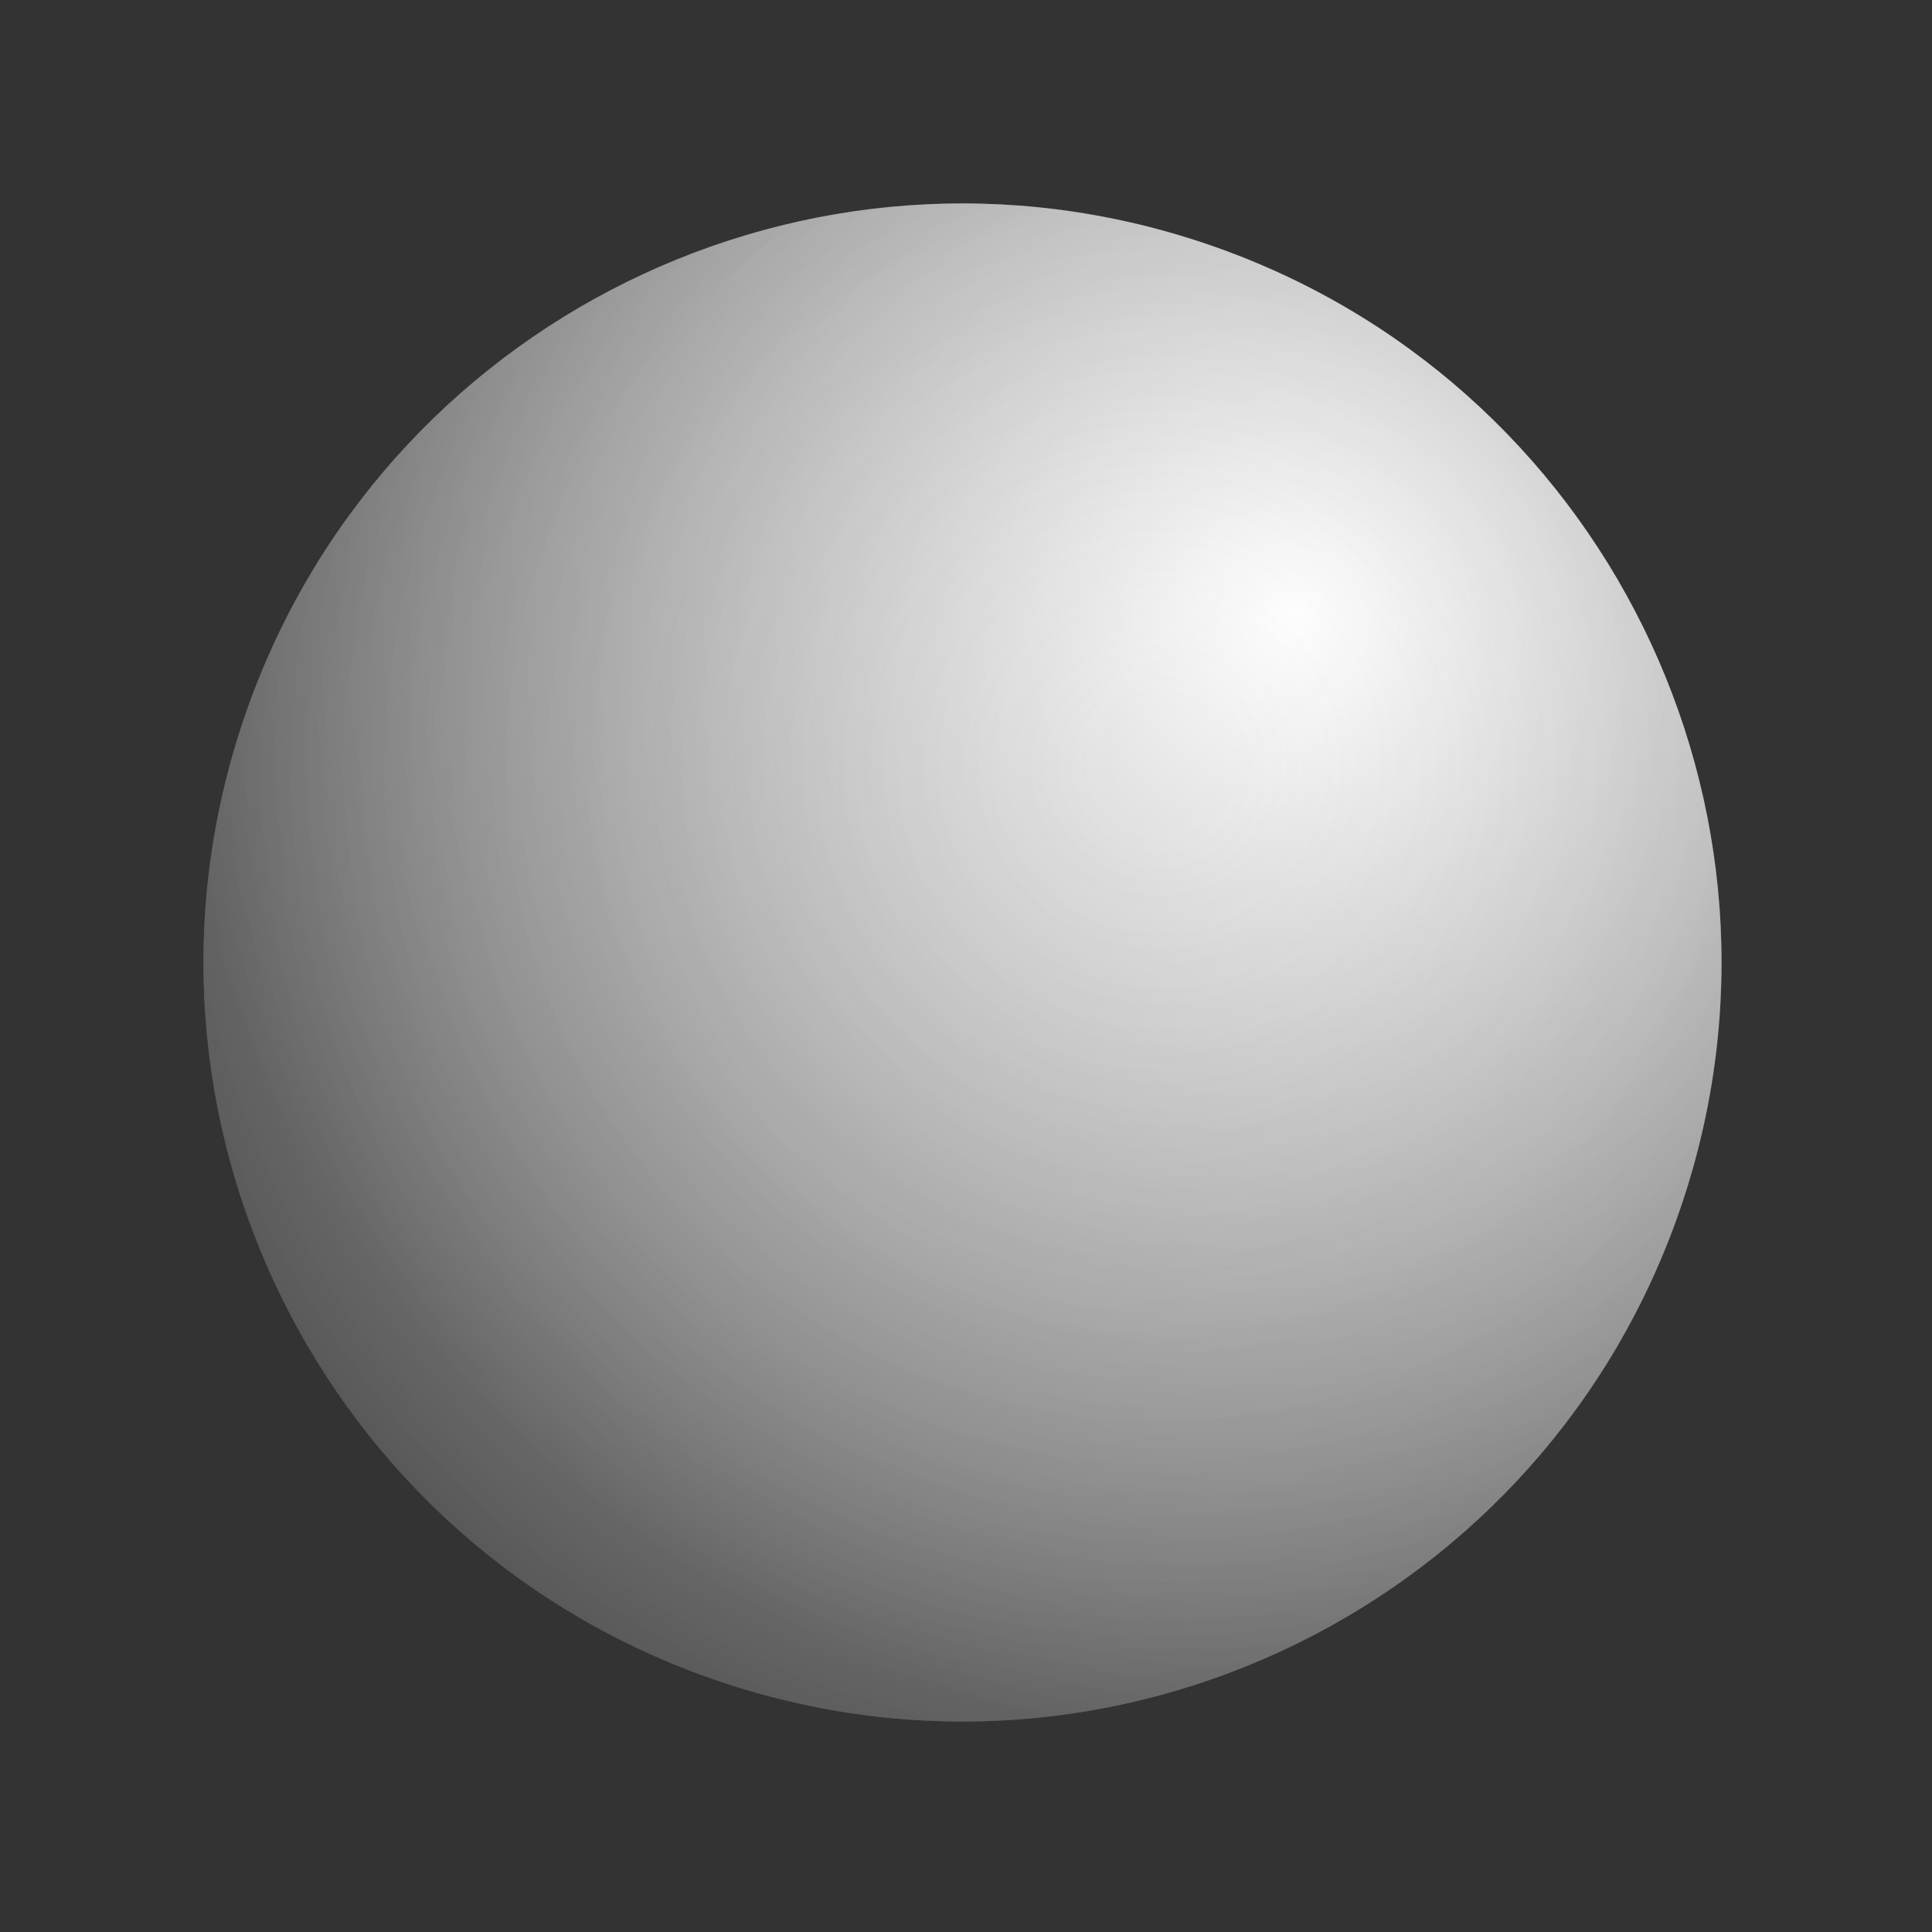 <svg width="94" height="94" viewBox="0 0 94 94" fill="none" xmlns="http://www.w3.org/2000/svg">
<rect x="0" y="0" width="94" height="94" fill="#333333" stroke="none"/>
<path d="M34.963 81.792C54.272 88.345 75.238 78.005 81.792 58.695C88.345 39.386 78.005 18.42 58.696 11.866C39.386 5.313 18.42 15.653 11.867 34.963C5.313 54.272 15.653 75.238 34.963 81.792Z" fill="url(#paint0_radial_534_439)"/>
<path opacity="0.3" d="M34.963 81.792C54.272 88.345 75.238 78.005 81.792 58.695C88.345 39.386 78.005 18.42 58.696 11.866C39.386 5.313 18.42 15.653 11.867 34.963C5.313 54.272 15.653 75.238 34.963 81.792Z" fill="url(#paint1_radial_534_439)"/>
<defs>
<radialGradient id="paint0_radial_534_439" cx="0" cy="0" r="1" gradientUnits="userSpaceOnUse" gradientTransform="translate(62.937 30.095) rotate(-153.344) scale(54.477)">
<stop stop-color="white"/>
<stop offset="1" stop-color="#808080"/>
</radialGradient>
<radialGradient id="paint1_radial_534_439" cx="0" cy="0" r="1" gradientUnits="userSpaceOnUse" gradientTransform="translate(56.478 37.285) rotate(-153.344) scale(52.745)">
<stop stop-color="white" stop-opacity="0"/>
<stop offset="0.082" stop-color="#F4F4F4" stop-opacity="0.086"/>
<stop offset="0.225" stop-color="#D7D7D7" stop-opacity="0.236"/>
<stop offset="0.412" stop-color="#A9A9A9" stop-opacity="0.432"/>
<stop offset="0.637" stop-color="#686868" stop-opacity="0.667"/>
<stop offset="0.89" stop-color="#161616" stop-opacity="0.932"/>
<stop offset="0.955"/>
</radialGradient>
</defs>
</svg>
